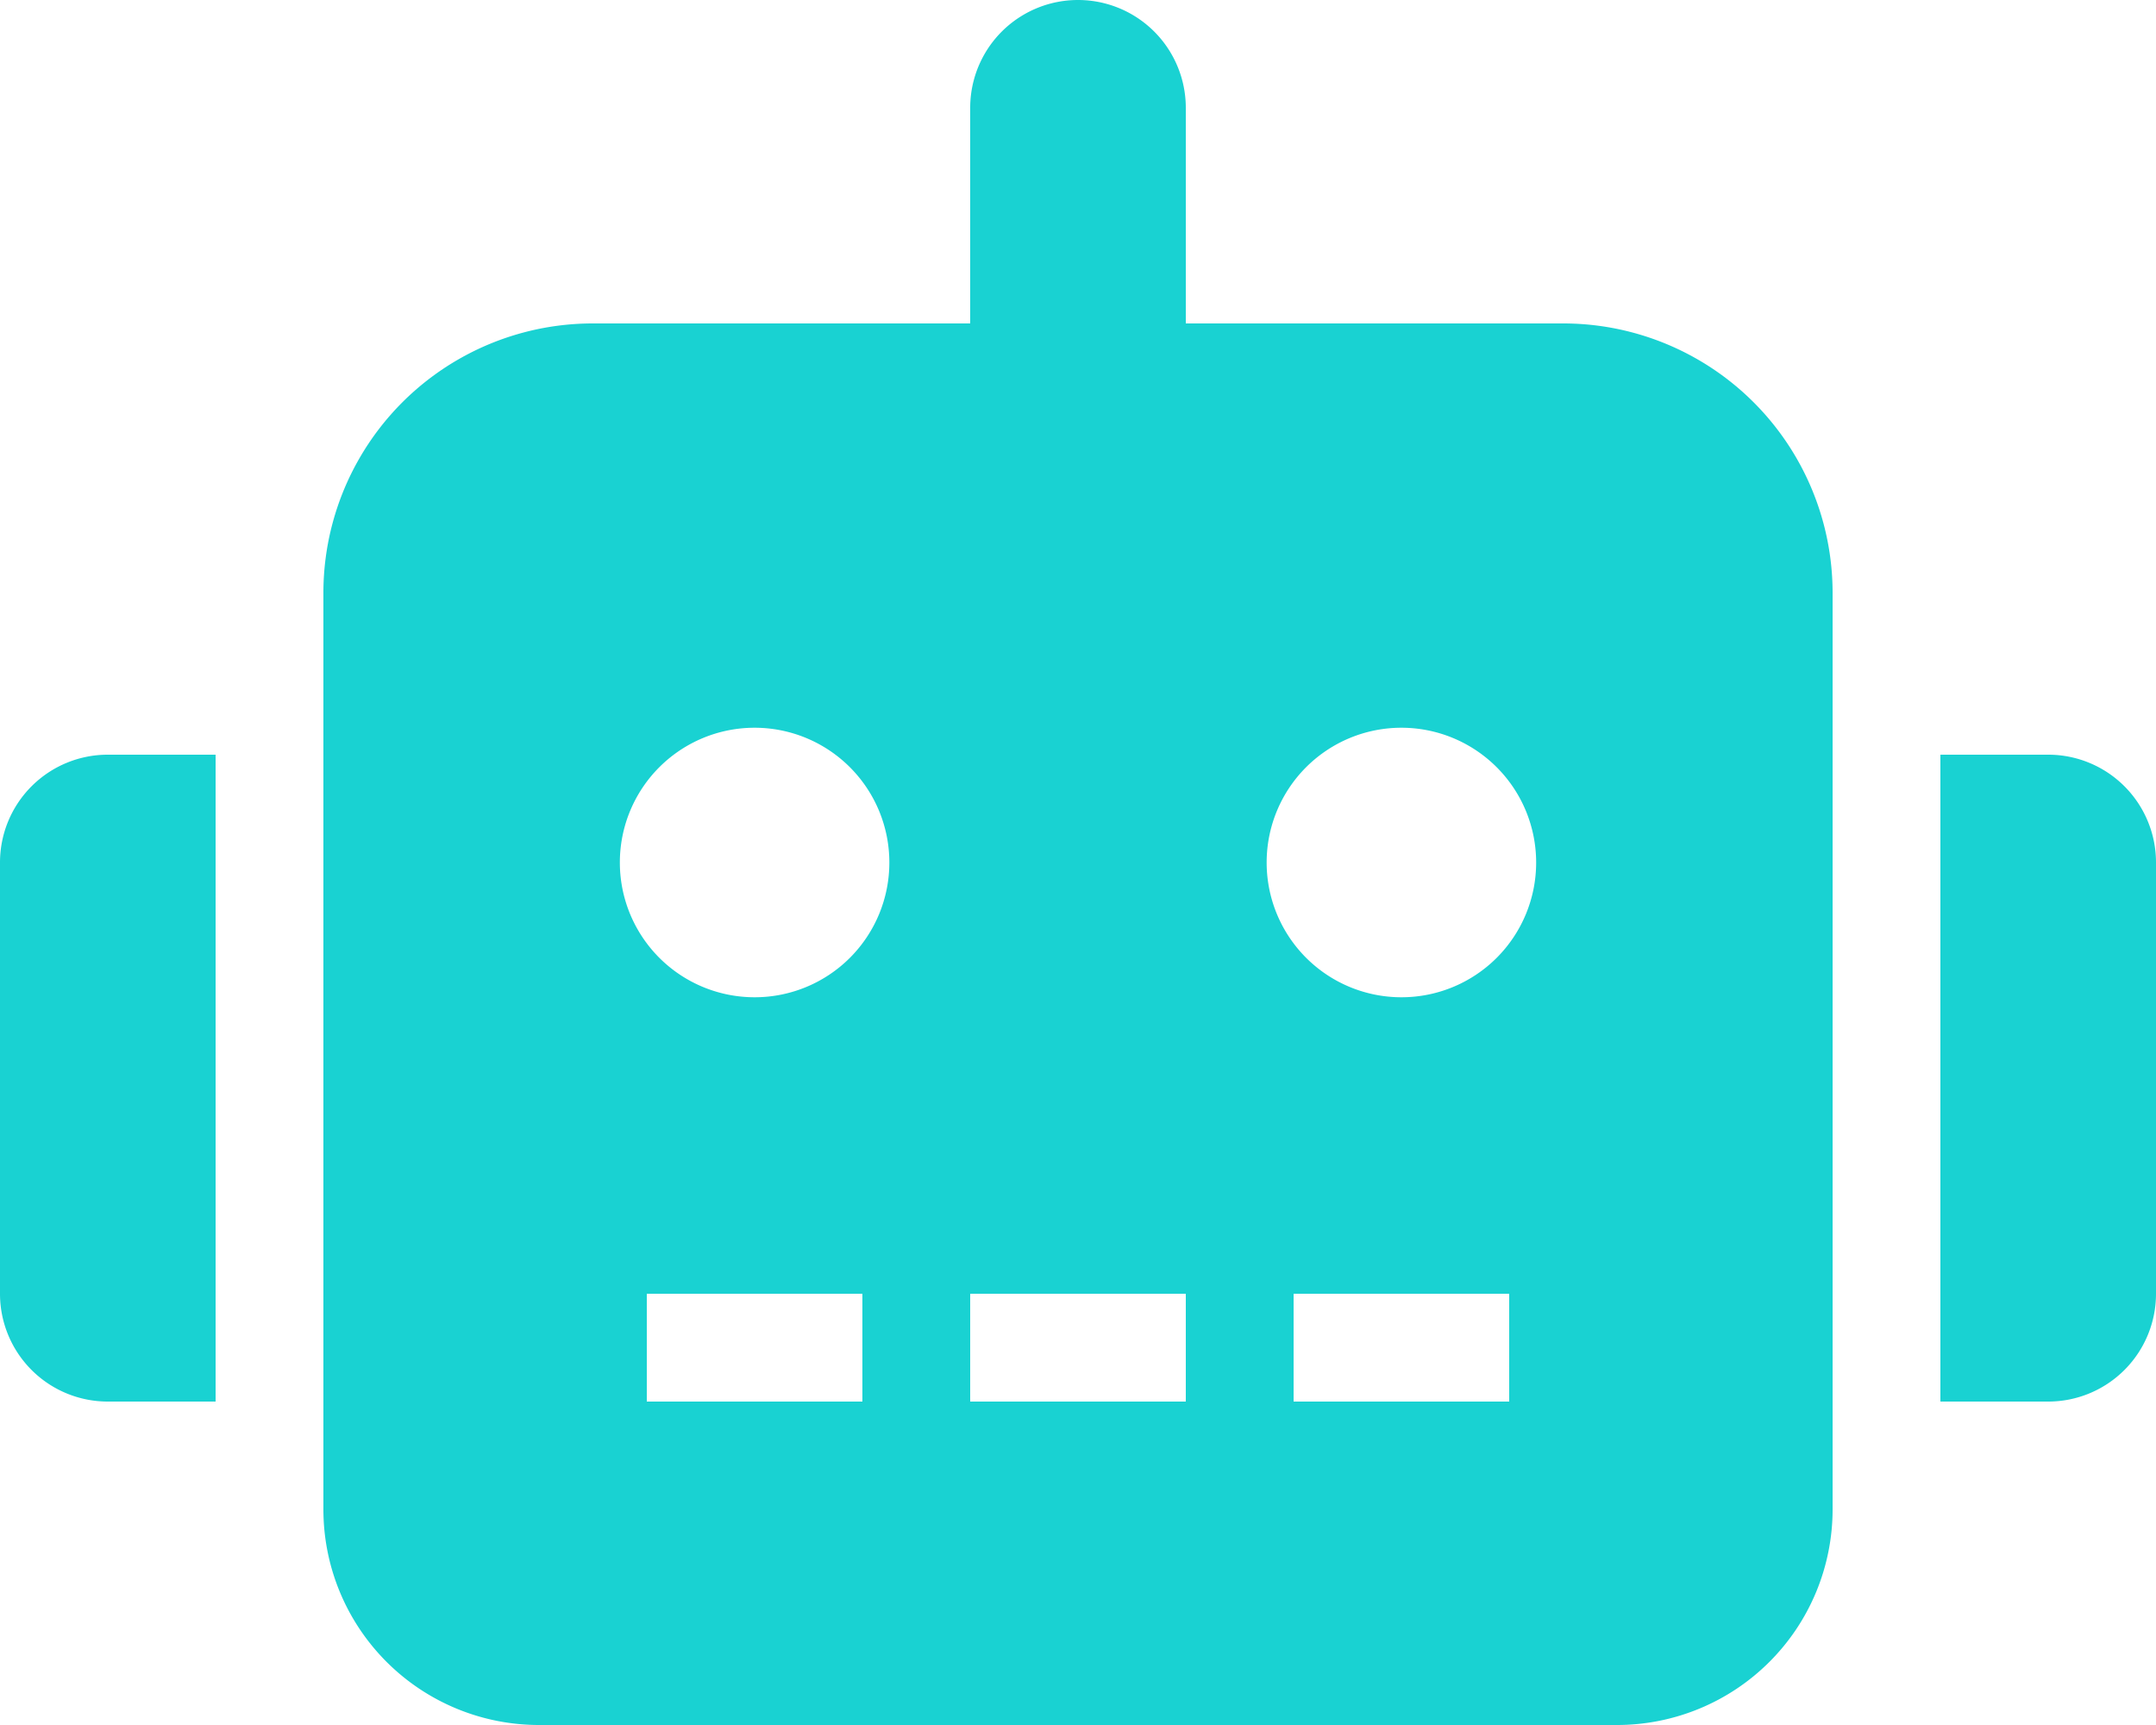 <svg xmlns="http://www.w3.org/2000/svg" width="30" height="24" viewBox="0 0 30 24">
  <path id="Icon_awesome-robot" data-name="Icon awesome-robot" d="M0,12v6a1.5,1.5,0,0,0,1.5,1.5H3v-9H1.5A1.5,1.5,0,0,0,0,12ZM21.75,4.5H16.5v-3a1.5,1.5,0,0,0-3,0v3H8.25A3.749,3.749,0,0,0,4.5,8.25V21a3,3,0,0,0,3,3h15a3,3,0,0,0,3-3V8.25A3.749,3.749,0,0,0,21.75,4.5ZM12,19.5H9V18h3Zm-1.5-5.625A1.875,1.875,0,1,1,12.375,12,1.874,1.874,0,0,1,10.5,13.875Zm6,5.625h-3V18h3Zm4.5,0H18V18h3Zm-1.5-5.625A1.875,1.875,0,1,1,21.375,12,1.874,1.874,0,0,1,19.5,13.875Zm9-3.375H27v9h1.5A1.5,1.5,0,0,0,30,18V12A1.5,1.5,0,0,0,28.5,10.5Z" fill="#19d2d2"/>
</svg>

